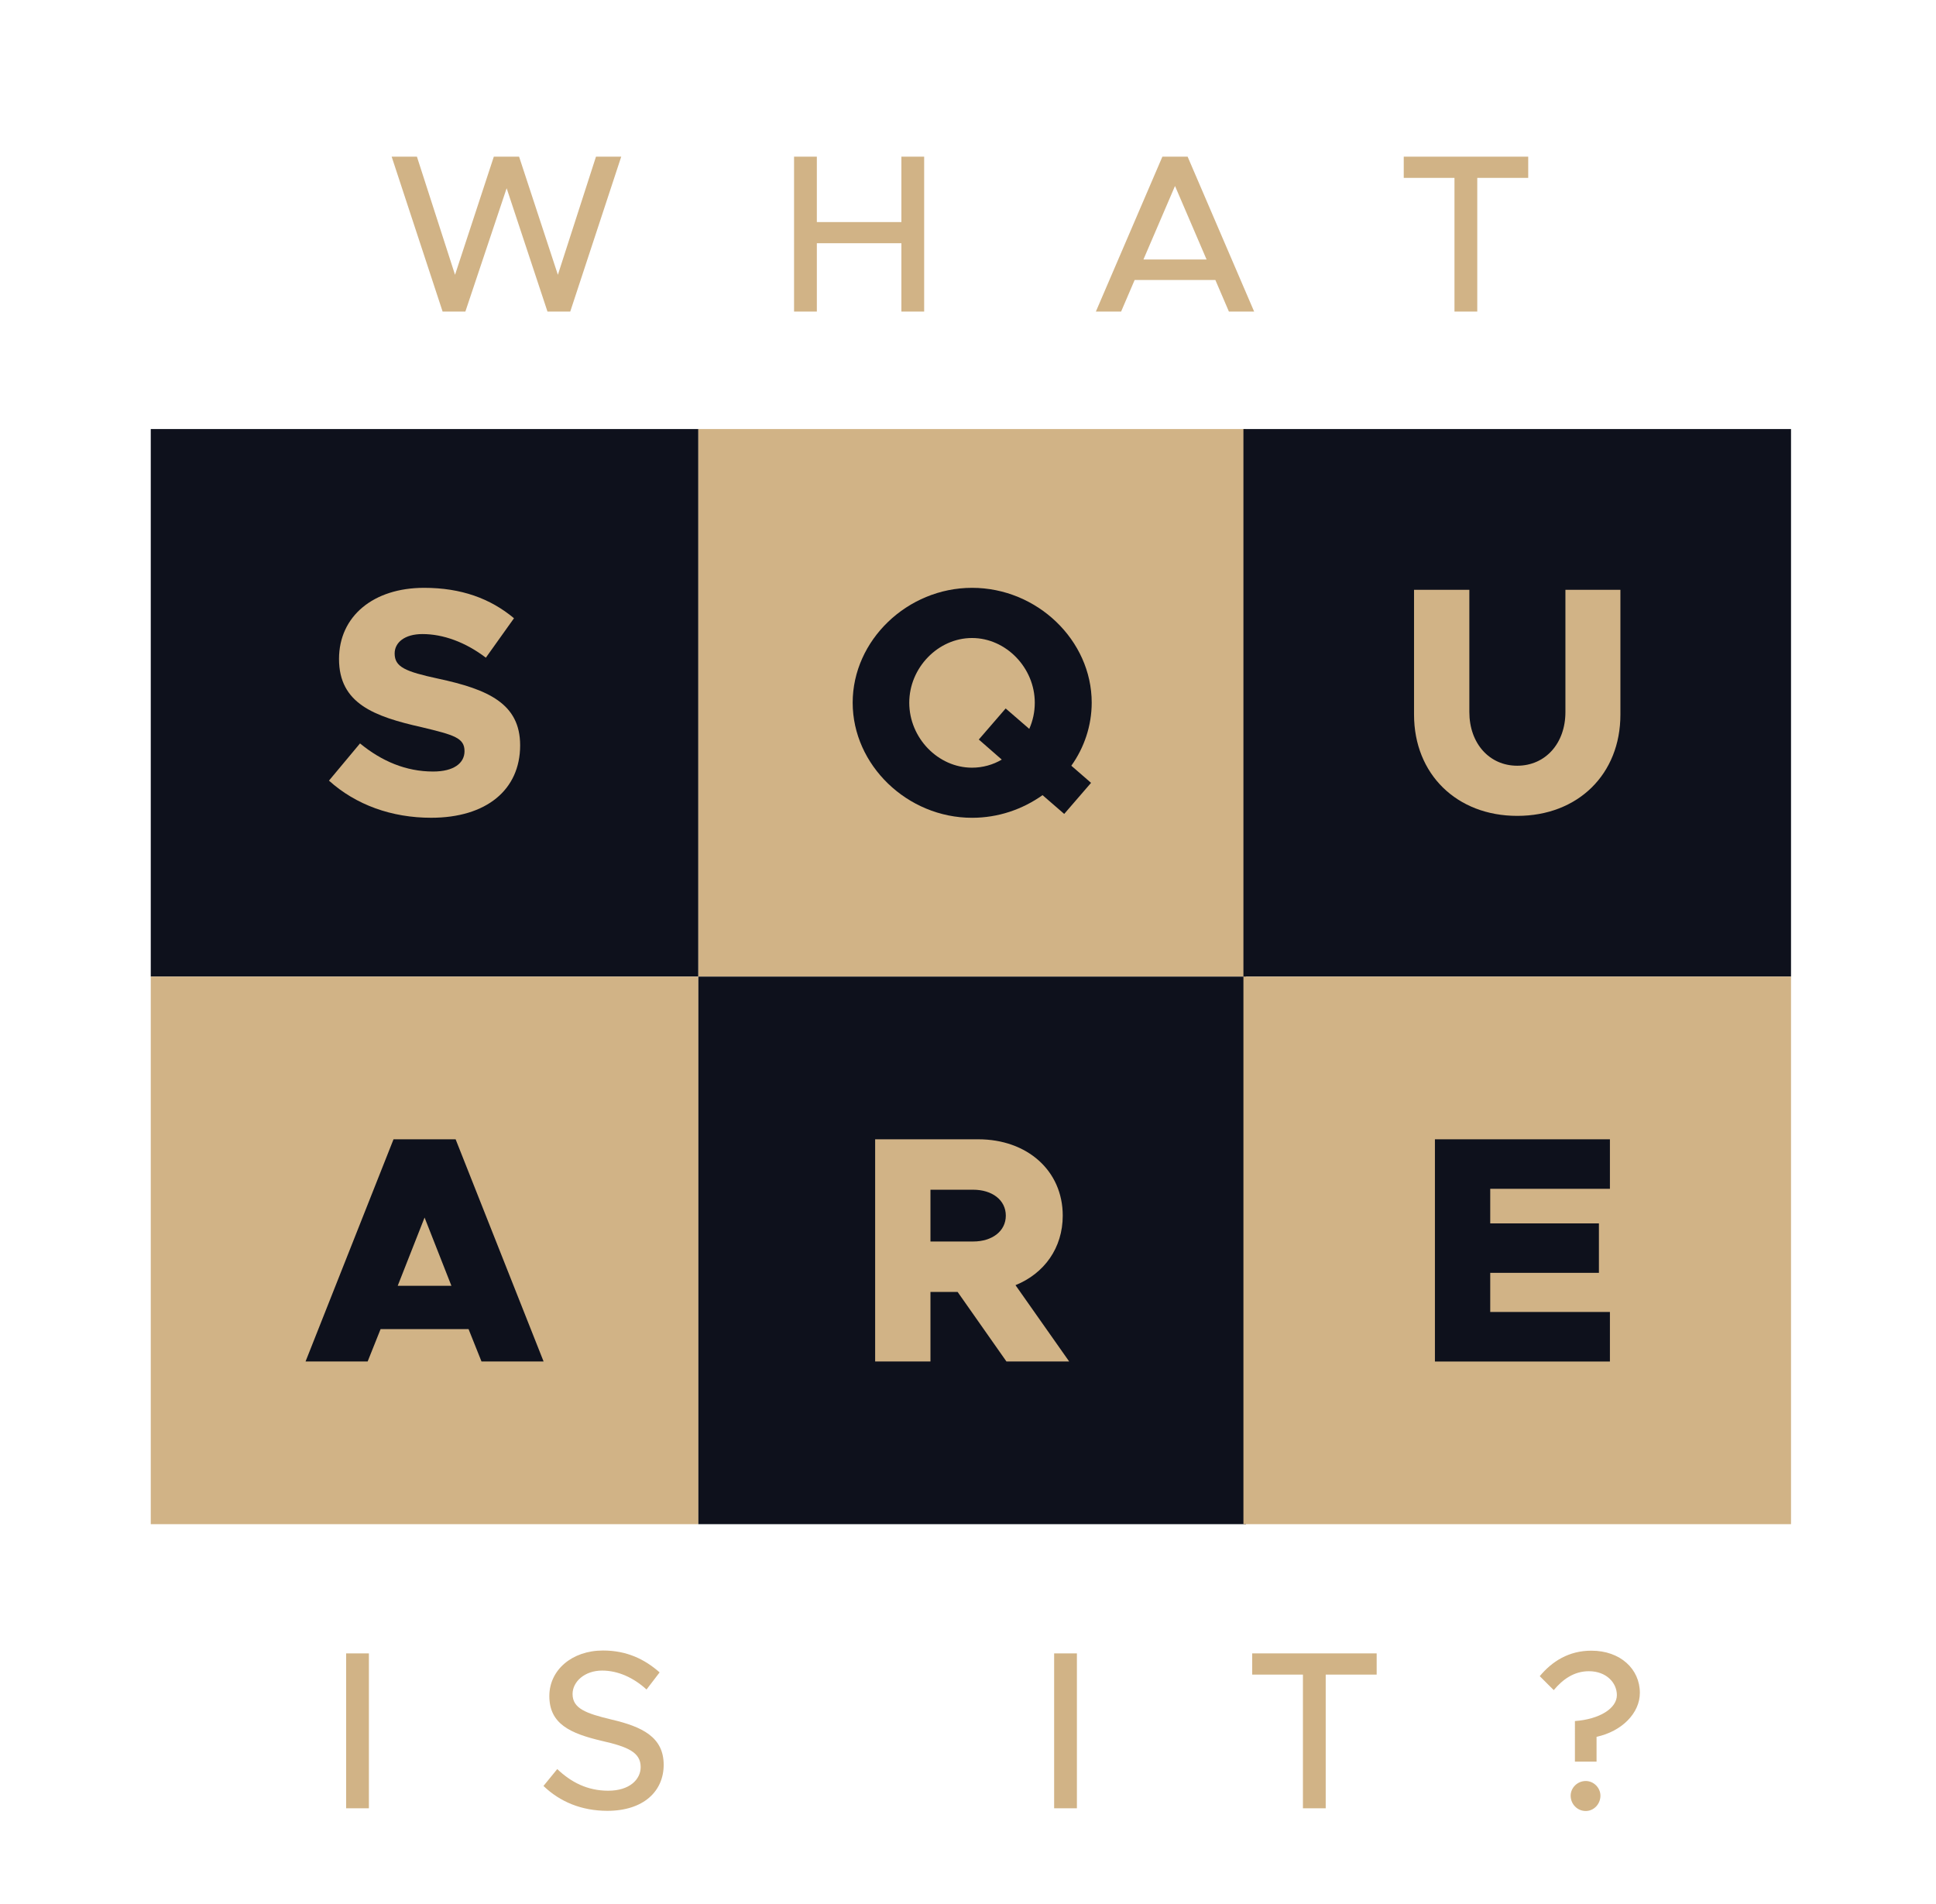<?xml version="1.0" encoding="utf-8"?>
<!-- Generator: Adobe Illustrator 15.0.2, SVG Export Plug-In . SVG Version: 6.00 Build 0)  -->
<!DOCTYPE svg PUBLIC "-//W3C//DTD SVG 1.1//EN" "http://www.w3.org/Graphics/SVG/1.1/DTD/svg11.dtd">
<svg version="1.1" id="Layer_1" xmlns="http://www.w3.org/2000/svg" xmlns:xlink="http://www.w3.org/1999/xlink" x="0px" y="0px"
	 width="79px" height="77.712px" viewBox="0 0 79 77.712" enable-background="new 0 0 79 77.712" xml:space="preserve">
<g>
	<rect x="6.152" y="17.51" fill="#0E111C" width="22.345" height="22.346"/>
</g>
<g>
	<rect x="28.497" y="17.51" fill="#D1B386" width="22.346" height="22.346"/>
</g>
<g>
	<rect x="50.739" y="17.51" fill="#0E111C" width="22.345" height="22.346"/>
</g>
<g>
	<rect x="6.152" y="39.856" fill="#D1B386" width="22.345" height="22.347"/>
</g>
<g>
	<rect x="28.497" y="39.856" fill="#0E111C" width="22.346" height="22.347"/>
</g>
<g>
	<rect x="50.739" y="39.856" fill="#D1B386" width="22.345" height="22.347"/>
</g>
<path fill="#0E111C" d="M43.716,31.25l0.805,0.699l-1.095,1.268l-0.884-0.766c-0.819,0.581-1.809,0.924-2.877,0.924
	c-2.64,0-4.871-2.151-4.871-4.698s2.231-4.687,4.871-4.687c2.653,0,4.883,2.14,4.883,4.687
	C44.547,29.614,44.244,30.512,43.716,31.25z M40.878,31l-0.937-0.819l1.096-1.268L42,29.746c0.146-0.33,0.225-0.686,0.225-1.068
	c0-1.426-1.175-2.64-2.561-2.64c-1.386,0-2.561,1.214-2.561,2.64c0,1.438,1.175,2.652,2.561,2.652
	C40.1,31.33,40.522,31.211,40.878,31z"/>
<path fill="#0E111C" d="M19.12,54.243h-3.59l-0.528,1.321h-2.534l3.59-9.068h2.534l3.59,9.068h-2.534L19.12,54.243z M18.42,52.474
	l-1.095-2.785l-1.096,2.785H18.42z"/>
<path fill="#0E111C" d="M60.81,48.515v1.412h4.435v2.02H60.81v1.597h4.884v2.021h-7.141v-9.068h7.141v2.02H60.81z"/>
<path fill="#D1B386" d="M13.424,31.858l1.267-1.518c0.885,0.726,1.875,1.147,2.983,1.147c0.845,0,1.281-0.343,1.281-0.831
	c0-0.541-0.422-0.66-1.743-0.977c-1.939-0.436-3.378-0.964-3.378-2.785c0-1.742,1.399-2.904,3.471-2.904
	c1.518,0,2.706,0.437,3.669,1.241l-1.148,1.61c-0.832-0.634-1.742-0.964-2.587-0.964c-0.726,0-1.135,0.344-1.135,0.792
	c0,0.554,0.436,0.738,1.782,1.029c2.032,0.436,3.339,1.017,3.339,2.72c0,1.821-1.385,2.956-3.63,2.956
	C15.985,33.375,14.52,32.848,13.424,31.858z"/>
<path fill="#D1B386" d="M57.701,29.165V24.07h2.257v4.99c0,1.28,0.818,2.19,1.953,2.19c1.148,0,1.967-0.91,1.967-2.19v-4.99h2.244
	v5.095c0,2.429-1.729,4.132-4.211,4.132C59.443,33.296,57.701,31.593,57.701,29.165z"/>
<path fill="#D1B386" d="M41.069,55.564l-1.993-2.839h-1.108v2.839h-2.257v-9.068h4.21c1.993,0,3.445,1.279,3.445,3.115
	c0,1.319-0.753,2.362-1.928,2.838l2.191,3.115H41.069z M37.968,50.667h1.742c0.779,0,1.333-0.423,1.333-1.056
	c0-0.634-0.554-1.057-1.333-1.057h-1.742V50.667z"/>
<g>
	<path fill="#D1B386" d="M15.982,6.394h1.031l1.555,4.821l1.583-4.821h1.031l1.583,4.821l1.555-4.821h1.03l-2.08,6.321H22.34
		l-1.666-5.033l-1.684,5.033h-0.929L15.982,6.394z"/>
	<path fill="#D1B386" d="M37.711,6.394v6.321h-0.929V9.927h-3.45v2.788h-0.93V6.394h0.93v2.669h3.45V6.394H37.711z"/>
	<path fill="#D1B386" d="M49.594,11.427H46.3l-0.552,1.288h-1.03l2.714-6.321h1.03l2.714,6.321h-1.03L49.594,11.427z M49.235,10.59
		l-1.288-3l-1.288,3H49.235z"/>
	<path fill="#D1B386" d="M59.351,7.259h-2.07V6.394h5.079v0.865h-2.079v5.456h-0.93V7.259z"/>
</g>
<g>
	<path fill="#D1B386" d="M14.124,67.477h0.929v6.321h-0.929V67.477z"/>
	<path fill="#D1B386" d="M22.177,72.887l0.562-0.689c0.561,0.533,1.224,0.883,2.079,0.883c0.874,0,1.325-0.46,1.325-0.966
		c0-0.599-0.524-0.828-1.583-1.067c-1.289-0.304-2.144-0.69-2.144-1.831c0-1.059,0.92-1.858,2.19-1.858
		c0.975,0,1.702,0.358,2.31,0.893l-0.534,0.699c-0.534-0.488-1.168-0.773-1.813-0.773c-0.708,0-1.205,0.451-1.205,0.957
		c0,0.589,0.543,0.791,1.583,1.04c1.261,0.294,2.135,0.718,2.135,1.85c0,1.067-0.81,1.877-2.3,1.877
		C23.723,73.9,22.849,73.532,22.177,72.887z"/>
	<path fill="#D1B386" d="M43.015,67.477h0.929v6.321h-0.929V67.477z"/>
	<path fill="#D1B386" d="M53.167,68.342h-2.07v-0.865h5.079v0.865h-2.079v5.456h-0.93V68.342z"/>
	<path fill="#D1B386" d="M64.267,70.238c1.003-0.074,1.711-0.516,1.711-1.059c0-0.506-0.433-0.975-1.141-0.975
		c-0.607,0-1.067,0.331-1.435,0.772l-0.571-0.57c0.506-0.607,1.187-1.04,2.107-1.04c1.187,0,1.978,0.755,1.978,1.721
		c0,0.828-0.736,1.573-1.767,1.794v1.013h-0.883V70.238z M64.092,73.283c0-0.313,0.267-0.598,0.617-0.598
		c0.331,0,0.598,0.285,0.598,0.598c0,0.341-0.267,0.626-0.598,0.626C64.359,73.909,64.092,73.624,64.092,73.283z"/>
</g>
</svg>
